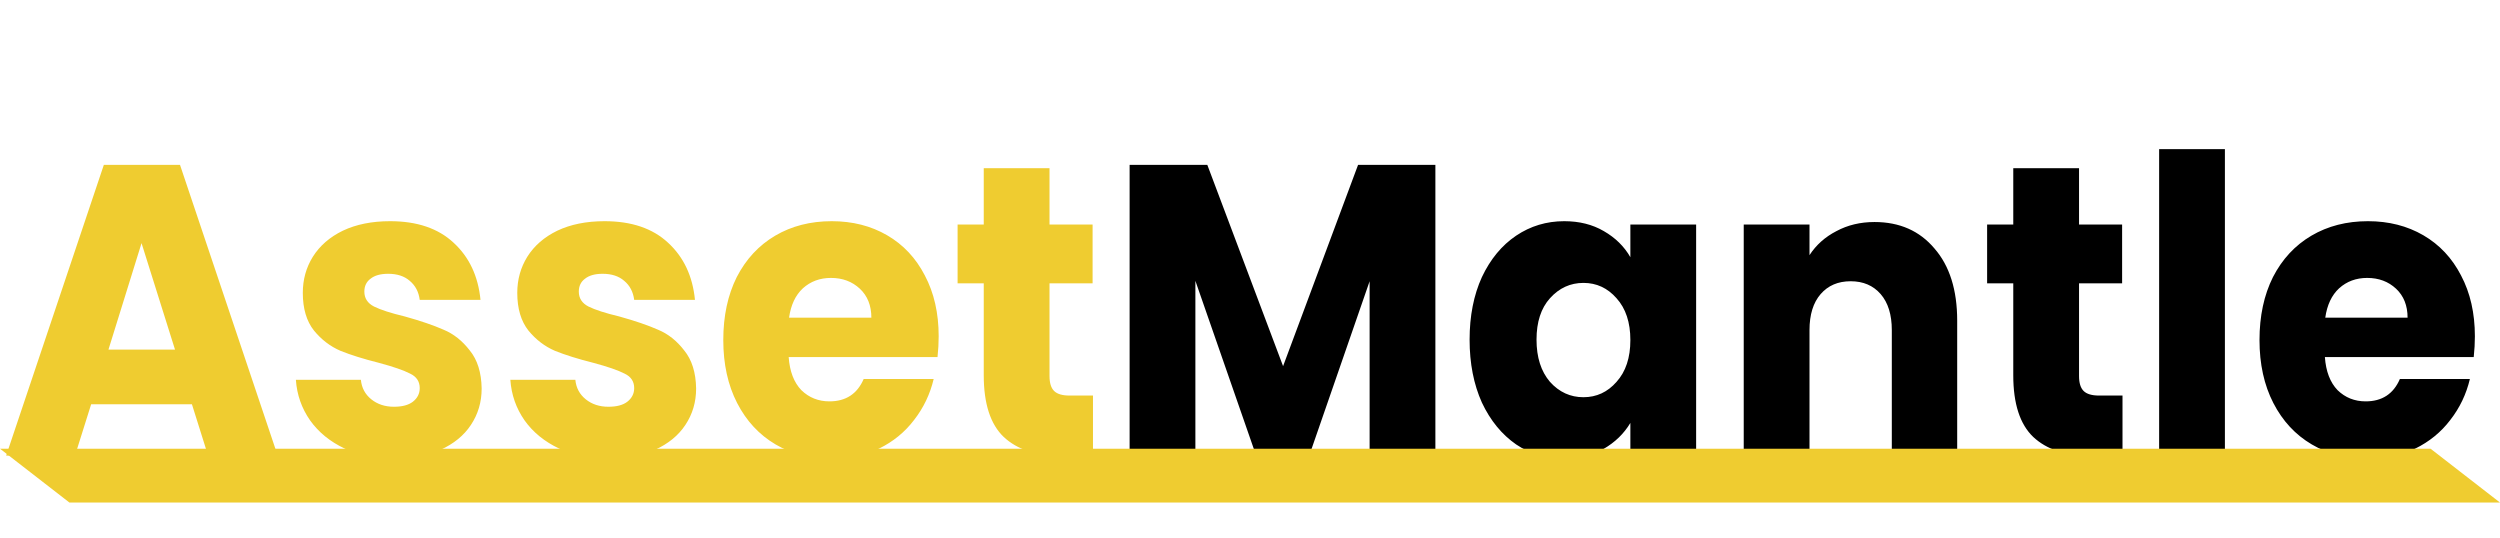 <svg width="130" height="28" viewBox="0 0 130 28" fill="none" xmlns="http://www.w3.org/2000/svg">
<path d="M9.98 21.021H4.74L3.9 23.692H0.32L5.4 8.572H9.36L14.44 23.692H10.82L9.98 21.021ZM9.1 18.178L7.36 12.643L5.64 18.178H9.1ZM20.526 23.865C19.553 23.865 18.686 23.685 17.926 23.326C17.166 22.967 16.566 22.479 16.126 21.861C15.686 21.23 15.439 20.526 15.386 19.751H18.766C18.806 20.167 18.986 20.505 19.306 20.763C19.626 21.021 20.019 21.151 20.486 21.151C20.913 21.151 21.239 21.065 21.466 20.892C21.706 20.706 21.826 20.469 21.826 20.181C21.826 19.837 21.659 19.586 21.326 19.428C20.993 19.255 20.453 19.069 19.706 18.868C18.906 18.667 18.239 18.458 17.706 18.243C17.173 18.013 16.713 17.662 16.326 17.188C15.939 16.7 15.746 16.046 15.746 15.228C15.746 14.538 15.919 13.914 16.266 13.354C16.626 12.78 17.146 12.327 17.826 11.997C18.519 11.667 19.339 11.502 20.286 11.502C21.686 11.502 22.786 11.875 23.586 12.621C24.399 13.368 24.866 14.359 24.986 15.594H21.826C21.773 15.177 21.599 14.847 21.306 14.603C21.026 14.359 20.653 14.237 20.186 14.237C19.786 14.237 19.479 14.323 19.266 14.495C19.053 14.653 18.946 14.876 18.946 15.163C18.946 15.508 19.113 15.766 19.446 15.938C19.793 16.111 20.326 16.283 21.046 16.455C21.873 16.685 22.546 16.915 23.066 17.145C23.586 17.36 24.039 17.719 24.426 18.221C24.826 18.71 25.033 19.37 25.046 20.203C25.046 20.907 24.859 21.538 24.486 22.098C24.126 22.644 23.599 23.075 22.906 23.391C22.226 23.707 21.433 23.865 20.526 23.865ZM31.678 23.865C30.705 23.865 29.838 23.685 29.078 23.326C28.318 22.967 27.718 22.479 27.278 21.861C26.838 21.23 26.592 20.526 26.538 19.751H29.918C29.958 20.167 30.138 20.505 30.458 20.763C30.778 21.021 31.172 21.151 31.638 21.151C32.065 21.151 32.392 21.065 32.618 20.892C32.858 20.706 32.978 20.469 32.978 20.181C32.978 19.837 32.812 19.586 32.478 19.428C32.145 19.255 31.605 19.069 30.858 18.868C30.058 18.667 29.392 18.458 28.858 18.243C28.325 18.013 27.865 17.662 27.478 17.188C27.092 16.7 26.898 16.046 26.898 15.228C26.898 14.538 27.072 13.914 27.418 13.354C27.778 12.78 28.298 12.327 28.978 11.997C29.672 11.667 30.492 11.502 31.438 11.502C32.838 11.502 33.938 11.875 34.738 12.621C35.552 13.368 36.018 14.359 36.138 15.594H32.978C32.925 15.177 32.752 14.847 32.458 14.603C32.178 14.359 31.805 14.237 31.338 14.237C30.938 14.237 30.632 14.323 30.418 14.495C30.205 14.653 30.098 14.876 30.098 15.163C30.098 15.508 30.265 15.766 30.598 15.938C30.945 16.111 31.478 16.283 32.198 16.455C33.025 16.685 33.698 16.915 34.218 17.145C34.738 17.36 35.192 17.719 35.578 18.221C35.978 18.71 36.185 19.37 36.198 20.203C36.198 20.907 36.012 21.538 35.638 22.098C35.278 22.644 34.752 23.075 34.058 23.391C33.378 23.707 32.585 23.865 31.678 23.865ZM48.811 17.489C48.811 17.834 48.791 18.193 48.751 18.566H41.011C41.064 19.313 41.284 19.887 41.671 20.289C42.071 20.677 42.557 20.871 43.131 20.871C43.984 20.871 44.577 20.483 44.911 19.708H48.551C48.364 20.497 48.024 21.208 47.531 21.84C47.051 22.472 46.444 22.967 45.711 23.326C44.977 23.685 44.157 23.865 43.251 23.865C42.157 23.865 41.184 23.613 40.331 23.111C39.477 22.608 38.811 21.89 38.331 20.957C37.851 20.023 37.611 18.932 37.611 17.683C37.611 16.434 37.844 15.343 38.311 14.409C38.791 13.476 39.457 12.758 40.311 12.255C41.164 11.753 42.144 11.502 43.251 11.502C44.331 11.502 45.291 11.746 46.131 12.234C46.971 12.722 47.624 13.418 48.091 14.323C48.571 15.228 48.811 16.283 48.811 17.489ZM45.311 16.52C45.311 15.888 45.111 15.386 44.711 15.012C44.311 14.639 43.811 14.452 43.211 14.452C42.637 14.452 42.151 14.632 41.751 14.991C41.364 15.35 41.124 15.86 41.031 16.52H45.311ZM56.835 20.569V23.692H55.095C53.855 23.692 52.888 23.369 52.195 22.723C51.502 22.063 51.155 20.993 51.155 19.514V14.732H49.795V11.674H51.155V8.745H54.575V11.674H56.815V14.732H54.575V19.557C54.575 19.916 54.655 20.174 54.815 20.332C54.975 20.49 55.242 20.569 55.615 20.569H56.835Z" fill="#EFCC30"/>
<path d="M74.64 8.572V23.692H71.22V14.625L68.08 23.692H65.32L62.16 14.603V23.692H58.74V8.572H62.78L66.72 19.04L70.62 8.572H74.64ZM76.419 17.662C76.419 16.427 76.633 15.343 77.059 14.409C77.499 13.476 78.093 12.758 78.839 12.255C79.586 11.753 80.419 11.502 81.339 11.502C82.126 11.502 82.813 11.674 83.399 12.018C83.999 12.363 84.459 12.815 84.779 13.375V11.674H88.199V23.692H84.779V21.991C84.446 22.551 83.979 23.003 83.379 23.348C82.793 23.692 82.106 23.865 81.319 23.865C80.413 23.865 79.586 23.613 78.839 23.111C78.093 22.594 77.499 21.869 77.059 20.935C76.633 19.988 76.419 18.896 76.419 17.662ZM84.779 17.683C84.779 16.764 84.539 16.039 84.059 15.508C83.593 14.976 83.019 14.711 82.339 14.711C81.659 14.711 81.079 14.976 80.599 15.508C80.133 16.025 79.899 16.743 79.899 17.662C79.899 18.581 80.133 19.313 80.599 19.858C81.079 20.39 81.659 20.655 82.339 20.655C83.019 20.655 83.593 20.39 84.059 19.858C84.539 19.327 84.779 18.602 84.779 17.683ZM97.474 11.545C98.78 11.545 99.82 12.004 100.594 12.923C101.38 13.828 101.774 15.077 101.774 16.671V23.692H98.374V17.166C98.374 16.362 98.18 15.738 97.794 15.292C97.407 14.847 96.887 14.625 96.234 14.625C95.58 14.625 95.06 14.847 94.674 15.292C94.287 15.738 94.094 16.362 94.094 17.166V23.692H90.674V11.674H94.094V13.268C94.44 12.736 94.907 12.32 95.494 12.018C96.08 11.703 96.74 11.545 97.474 11.545ZM110.37 20.569V23.692H108.63C107.39 23.692 106.423 23.369 105.73 22.723C105.037 22.063 104.69 20.993 104.69 19.514V14.732H103.33V11.674H104.69V8.745H108.11V11.674H110.35V14.732H108.11V19.557C108.11 19.916 108.19 20.174 108.35 20.332C108.51 20.49 108.777 20.569 109.15 20.569H110.37ZM115.695 7.754V23.692H112.275V7.754H115.695ZM128.694 17.489C128.694 17.834 128.674 18.193 128.634 18.566H120.894C120.947 19.313 121.167 19.887 121.554 20.289C121.954 20.677 122.44 20.871 123.014 20.871C123.867 20.871 124.46 20.483 124.794 19.708H128.434C128.247 20.497 127.907 21.208 127.414 21.84C126.934 22.472 126.327 22.967 125.594 23.326C124.86 23.685 124.04 23.865 123.134 23.865C122.04 23.865 121.067 23.613 120.214 23.111C119.36 22.608 118.694 21.89 118.214 20.957C117.734 20.024 117.494 18.932 117.494 17.683C117.494 16.434 117.727 15.343 118.194 14.409C118.674 13.476 119.34 12.758 120.194 12.255C121.047 11.753 122.027 11.502 123.134 11.502C124.214 11.502 125.174 11.746 126.014 12.234C126.854 12.722 127.507 13.418 127.974 14.323C128.454 15.228 128.694 16.283 128.694 17.489ZM125.194 16.52C125.194 15.888 124.994 15.386 124.594 15.012C124.194 14.639 123.694 14.452 123.094 14.452C122.52 14.452 122.034 14.632 121.634 14.991C121.247 15.35 121.007 15.86 120.914 16.52H125.194Z" fill="black"/>
<path d="M0 23.333H126.389L130 26.133H3.611L0 23.333Z" fill="#EFCC30"/>
</svg>
